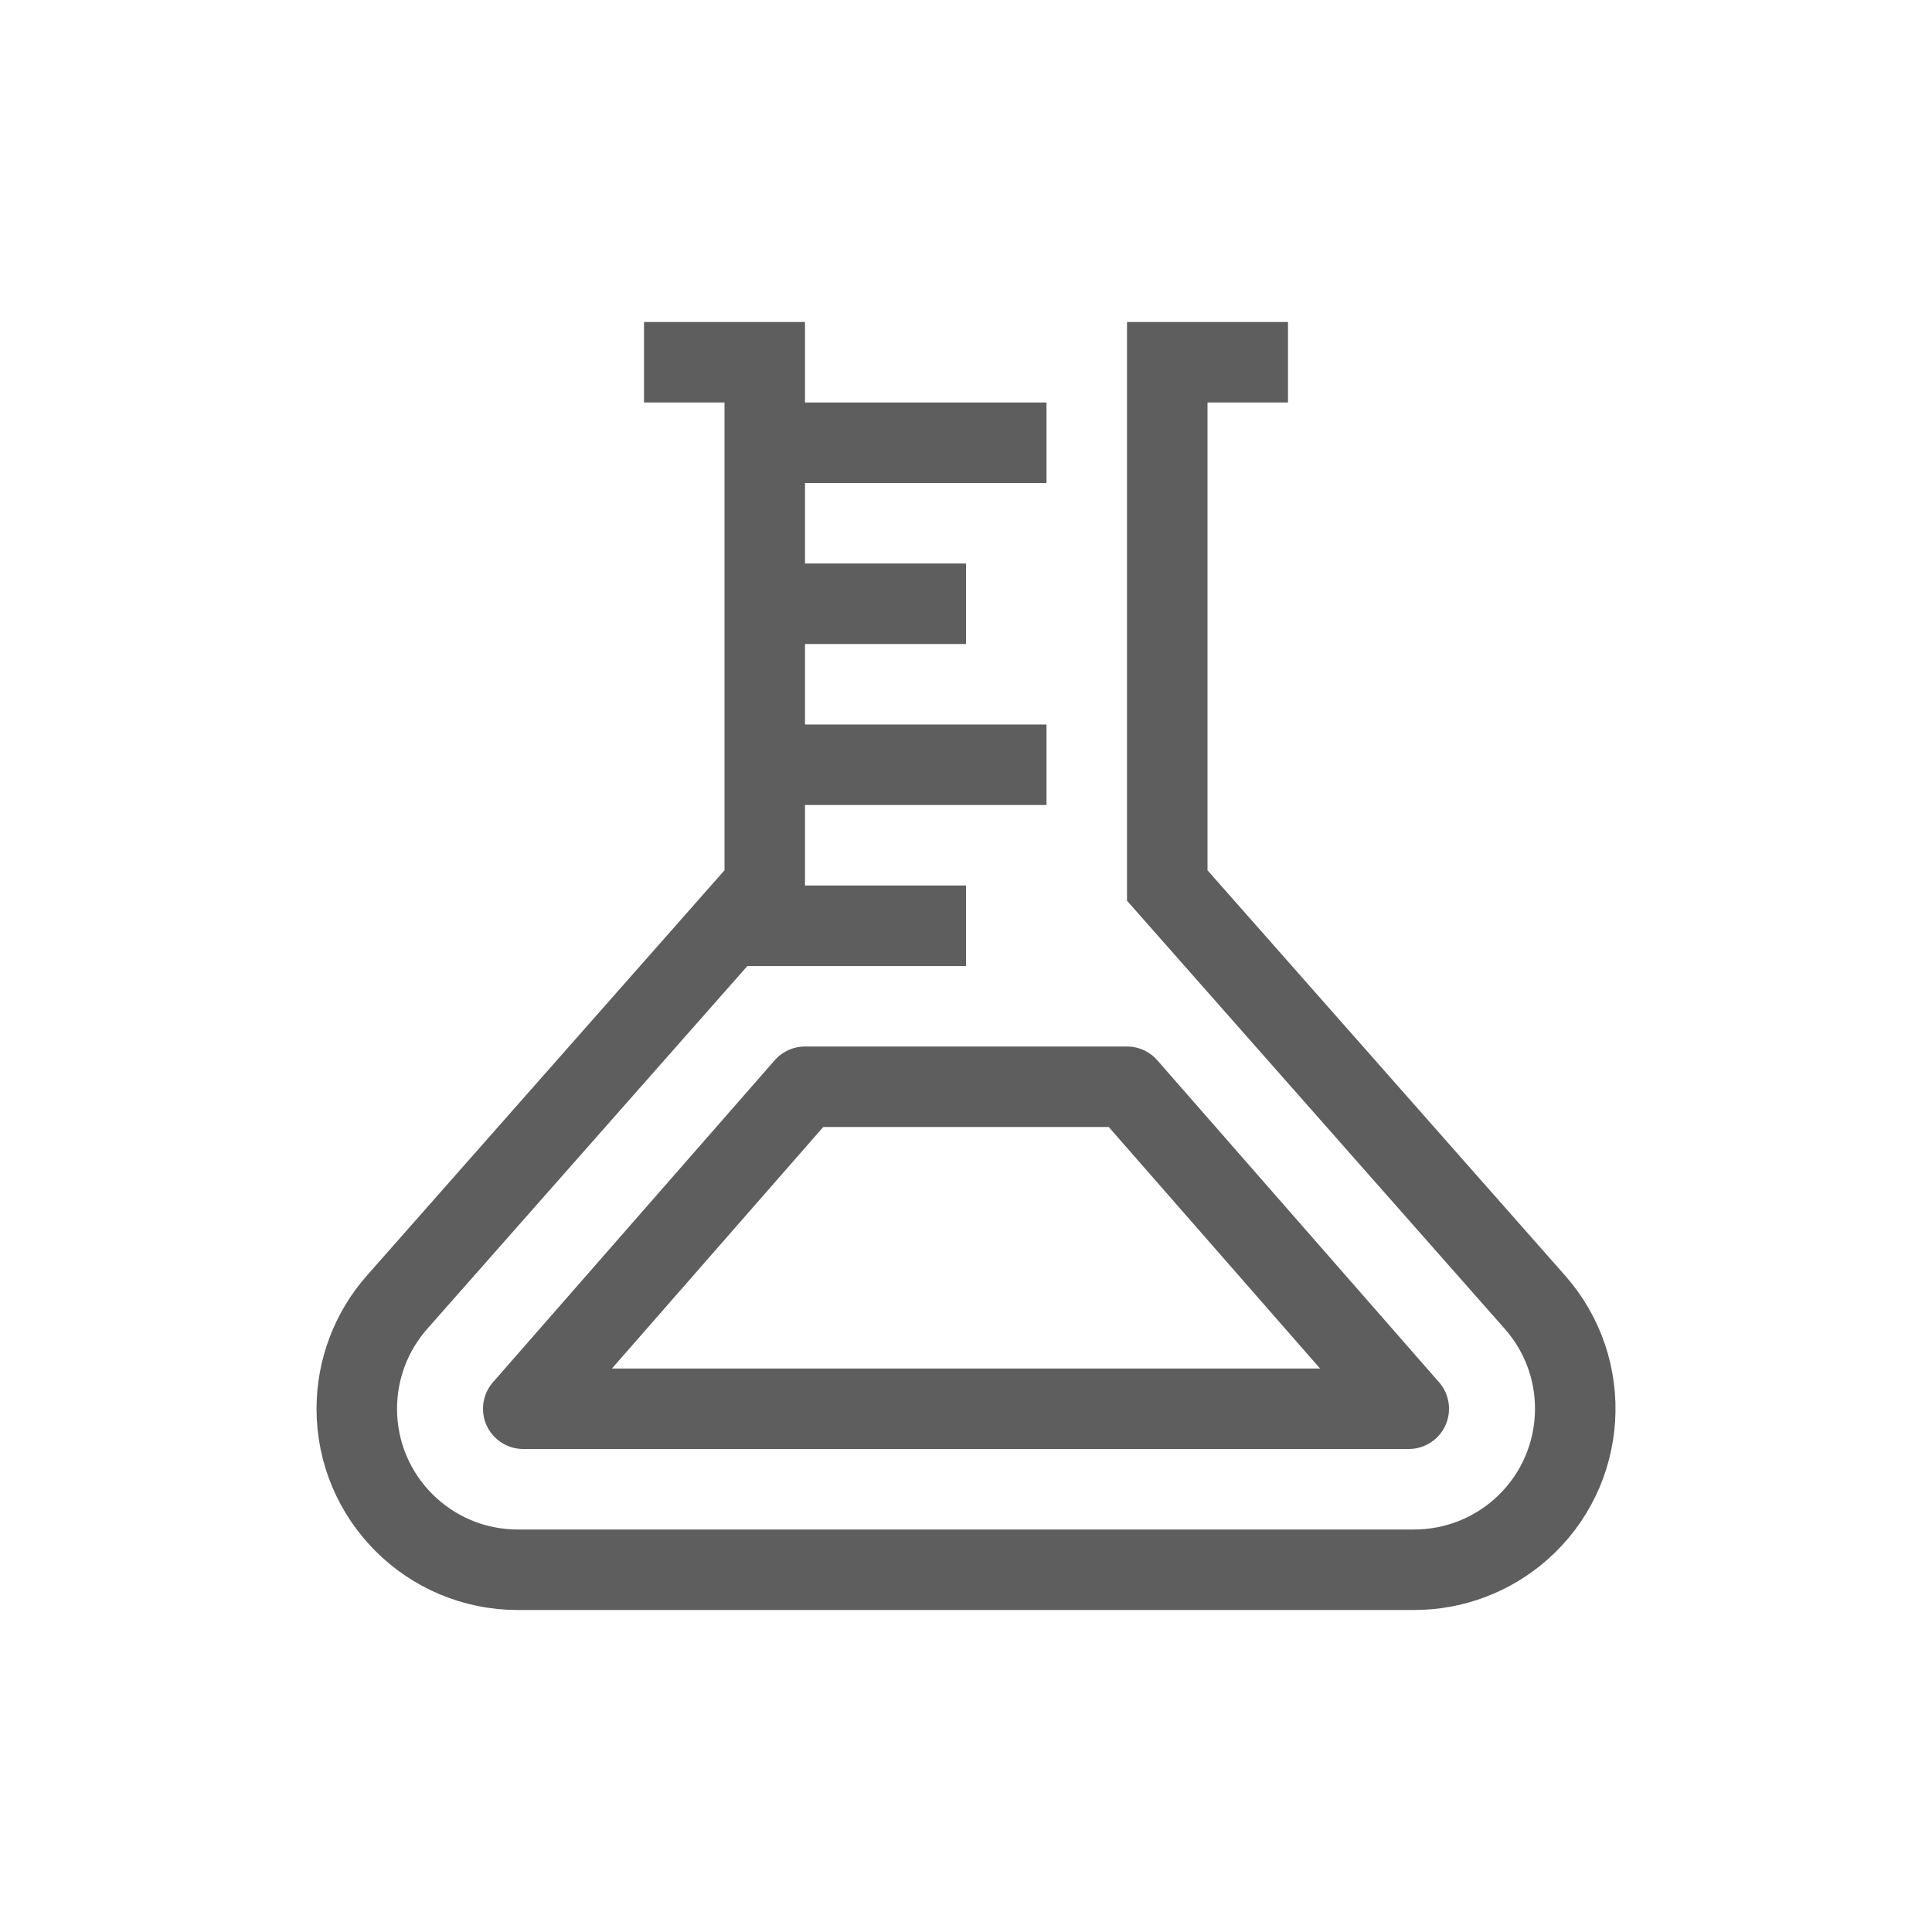 <?xml version="1.0" encoding="UTF-8"?>
<svg width="24px" height="24px" viewBox="0 0 24 24" version="1.1" xmlns="http://www.w3.org/2000/svg" xmlns:xlink="http://www.w3.org/1999/xlink">
    <!-- Generator: Sketch 48.2 (47327) - http://www.bohemiancoding.com/sketch -->
    <title>化学-normal</title>
    <desc>Created with Sketch.</desc>
    <defs></defs>
    <g id="Page-1" stroke="none" stroke-width="1" fill="none" fill-rule="evenodd">
        <g id="化学-normal" stroke="#5E5E5E">
            <path d="M16,4.5 L14.5,4.5 L14.5,11 L19.068,16.177 C19.799,17.005 19.72,18.269 18.891,19 C18.526,19.322 18.055,19.5 17.568,19.5 L6.432,19.5 C5.327,19.5 4.432,18.605 4.432,17.5 C4.432,17.013 4.61,16.542 4.932,16.177 L9.5,11 L9.5,4.5 L8,4.5" id="Combined-Shape"></path>
            <polygon id="Rectangle" stroke-linecap="round" stroke-linejoin="round" points="10 13.5 14 13.5 17.5 17.5 6.5 17.5"></polygon>
            <path d="M9,11.5 L12,11.5" id="Path-2"></path>
            <path d="M9.5,9.5 L13,9.5" id="Path-2"></path>
            <path d="M9.5,5.5 L13,5.5" id="Path-2"></path>
            <path d="M9.5,7.5 L12,7.5" id="Path-2"></path>
        </g>
    </g>
</svg>
